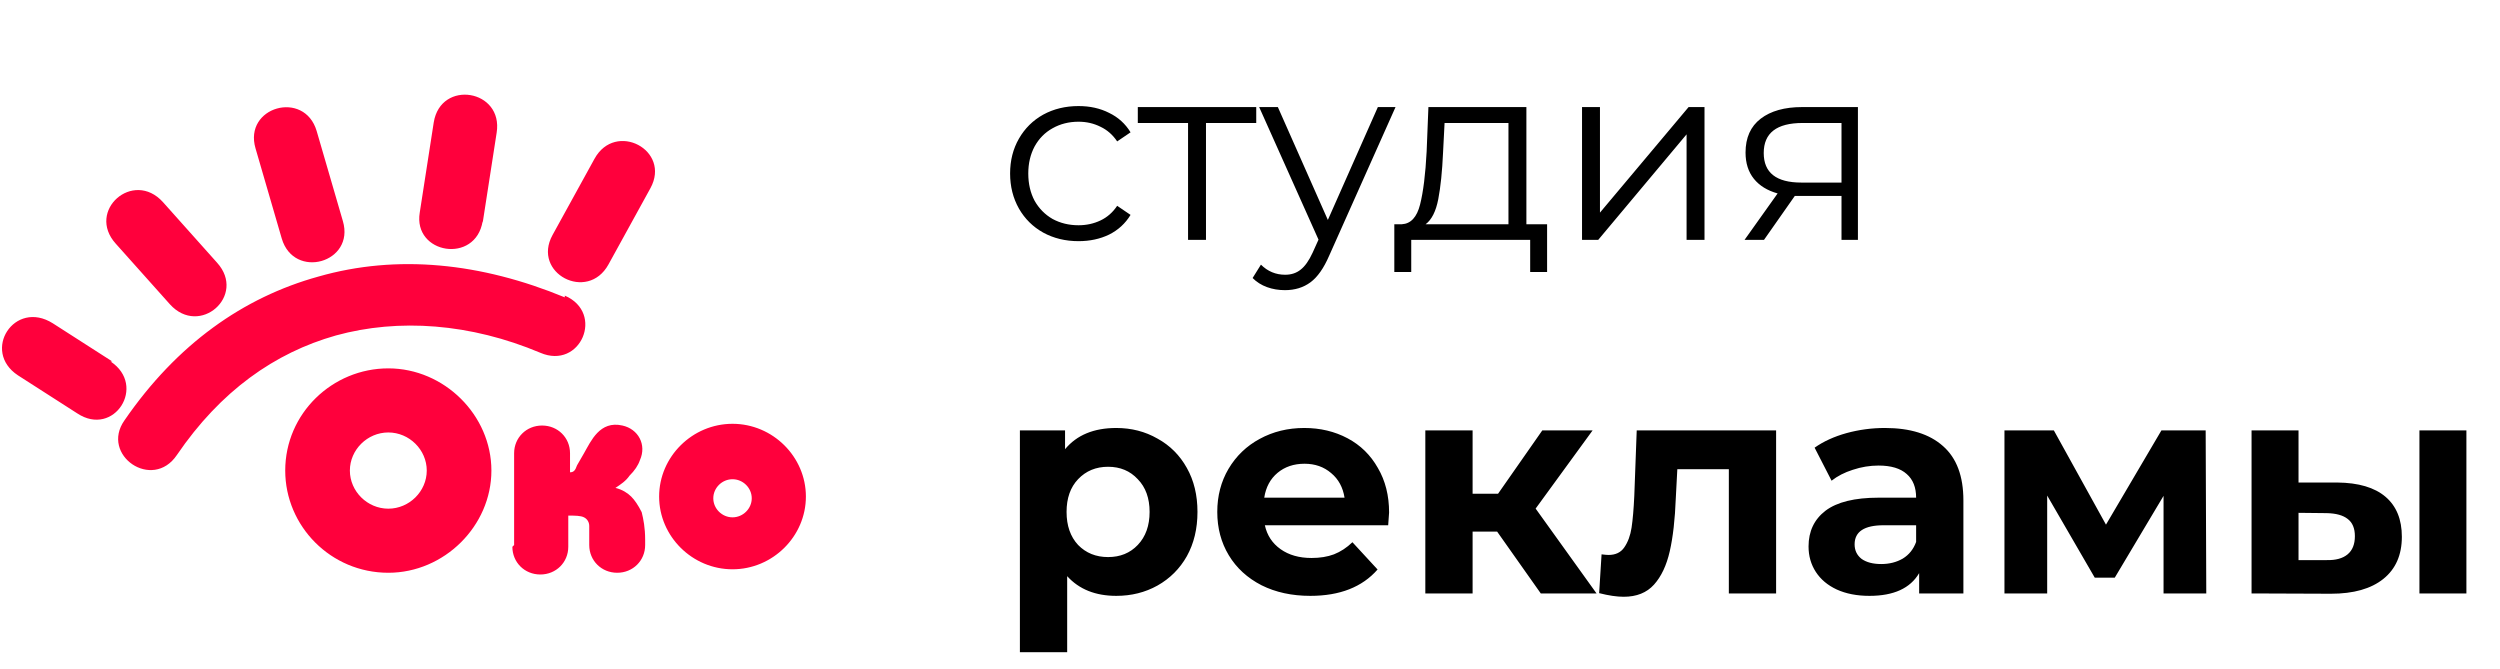 <svg width="198" height="53" viewBox="0 0 198 53" fill="none" xmlns="http://www.w3.org/2000/svg">
<g clip-path="url(#clip0_58_371)">
<path fill-rule="evenodd" clip-rule="evenodd" d="M8.752 28.626C11.658 30.547 9.029 34.662 6.123 32.742L1.418 29.724C-1.488 27.803 1.141 23.688 4.186 25.608L8.891 28.626H8.752ZM17.193 20.807C19.546 23.413 15.81 26.706 13.457 24.099L9.167 19.298C6.815 16.691 10.551 13.399 12.904 16.005L17.193 20.807V20.807ZM27.157 17.514C28.125 20.807 23.282 22.179 22.313 18.886L20.238 11.753C19.269 8.46 24.112 7.088 25.081 10.381L27.157 17.514ZM38.227 17.514C37.674 20.944 32.692 20.121 33.245 16.828L34.352 9.695C34.906 6.265 39.888 7.088 39.334 10.518L38.227 17.652V17.514ZM48.191 20.944C46.53 23.962 42.102 21.63 43.762 18.612L47.084 12.576C48.744 9.558 53.172 11.89 51.512 14.908L48.191 20.944V20.944ZM44.731 23.413C47.914 24.785 45.976 29.312 42.794 27.94C37.258 25.608 31.585 25.197 26.603 26.569C21.76 27.94 17.47 30.958 14.011 36.034C12.073 38.915 7.922 36.034 9.859 33.291C14.011 27.255 19.269 23.55 25.219 21.904C31.447 20.121 38.089 20.807 44.731 23.55V23.413ZM40.718 43.168V35.897C40.718 34.662 41.687 33.702 42.932 33.702C44.178 33.702 45.146 34.662 45.146 35.897V37.406C45.423 37.406 45.561 37.269 45.7 36.857L46.253 35.897C46.807 34.937 47.499 33.291 49.297 33.702C50.543 33.977 51.235 35.211 50.681 36.446C50.543 36.857 50.266 37.269 49.851 37.681C49.574 38.092 49.159 38.366 48.744 38.641C49.297 38.778 49.713 39.052 49.989 39.327C50.266 39.601 50.543 40.013 50.82 40.561C50.958 41.11 51.096 41.796 51.096 42.756V43.168C51.096 44.403 50.128 45.363 48.882 45.363C47.637 45.363 46.668 44.403 46.668 43.168V41.659C46.668 41.384 46.53 41.11 46.253 40.973C45.976 40.836 45.561 40.836 45.008 40.836V43.305C45.008 44.54 44.039 45.5 42.794 45.5C41.548 45.5 40.58 44.54 40.58 43.305L40.718 43.168ZM58.016 37.955C57.185 37.955 56.493 38.641 56.493 39.464C56.493 40.287 57.185 40.973 58.016 40.973C58.846 40.973 59.538 40.287 59.538 39.464C59.538 38.641 58.846 37.955 58.016 37.955ZM58.016 33.565C61.198 33.565 63.827 36.171 63.827 39.327C63.827 42.482 61.198 45.088 58.016 45.088C54.833 45.088 52.203 42.482 52.203 39.327C52.203 36.171 54.833 33.565 58.016 33.565V33.565ZM30.755 34.251C29.094 34.251 27.71 35.623 27.71 37.269C27.71 38.915 29.094 40.287 30.755 40.287C32.415 40.287 33.799 38.915 33.799 37.269C33.799 35.623 32.415 34.251 30.755 34.251V34.251ZM30.755 29.175C35.183 29.175 38.919 32.879 38.919 37.269C38.919 41.659 35.183 45.363 30.755 45.363C26.188 45.363 22.59 41.659 22.59 37.269C22.59 32.742 26.326 29.175 30.755 29.175Z" fill="#FF003C"/>
</g>
<path d="M85.42 19.1C84.38 19.1 83.447 18.873 82.62 18.42C81.807 17.967 81.167 17.333 80.7 16.52C80.233 15.693 80 14.767 80 13.74C80 12.713 80.233 11.793 80.7 10.98C81.167 10.167 81.807 9.533 82.62 9.08C83.447 8.627 84.38 8.4 85.42 8.4C86.327 8.4 87.133 8.58 87.84 8.94C88.56 9.287 89.127 9.8 89.54 10.48L88.48 11.2C88.133 10.68 87.693 10.293 87.16 10.04C86.627 9.773 86.047 9.64 85.42 9.64C84.66 9.64 83.973 9.813 83.36 10.16C82.76 10.493 82.287 10.973 81.94 11.6C81.607 12.227 81.44 12.94 81.44 13.74C81.44 14.553 81.607 15.273 81.94 15.9C82.287 16.513 82.76 16.993 83.36 17.34C83.973 17.673 84.66 17.84 85.42 17.84C86.047 17.84 86.627 17.713 87.16 17.46C87.693 17.207 88.133 16.82 88.48 16.3L89.54 17.02C89.127 17.7 88.56 18.22 87.84 18.58C87.12 18.927 86.313 19.1 85.42 19.1ZM99.494 9.74H95.514V19H94.094V9.74H90.114V8.48H99.494V9.74ZM110.526 8.48L105.266 20.26C104.84 21.247 104.346 21.947 103.786 22.36C103.226 22.773 102.553 22.98 101.766 22.98C101.26 22.98 100.786 22.9 100.346 22.74C99.906 22.58 99.526 22.34 99.206 22.02L99.866 20.96C100.4 21.493 101.04 21.76 101.786 21.76C102.266 21.76 102.673 21.627 103.006 21.36C103.353 21.093 103.673 20.64 103.966 20L104.426 18.98L99.726 8.48H101.206L105.166 17.42L109.126 8.48H110.526ZM122.53 17.76V21.54H121.19V19H111.77V21.54H110.43V17.76H111.03C111.737 17.72 112.217 17.2 112.47 16.2C112.723 15.2 112.897 13.8 112.99 12L113.13 8.48H120.89V17.76H122.53ZM114.29 12.08C114.223 13.573 114.097 14.807 113.91 15.78C113.723 16.74 113.39 17.4 112.91 17.76H119.47V9.74H114.41L114.29 12.08ZM125.297 8.48H126.717V16.84L133.737 8.48H134.997V19H133.577V10.64L126.577 19H125.297V8.48ZM147.147 8.48V19H145.847V15.52H142.547H142.147L139.707 19H138.167L140.787 15.32C139.974 15.093 139.347 14.707 138.907 14.16C138.467 13.613 138.247 12.92 138.247 12.08C138.247 10.907 138.647 10.013 139.447 9.4C140.247 8.787 141.34 8.48 142.727 8.48H147.147ZM139.687 12.12C139.687 13.68 140.68 14.46 142.667 14.46H145.847V9.74H142.767C140.714 9.74 139.687 10.533 139.687 12.12Z" fill="black"/>
<path d="M88.408 33.896C89.608 33.896 90.696 34.176 91.672 34.736C92.664 35.28 93.44 36.056 94 37.064C94.56 38.056 94.84 39.216 94.84 40.544C94.84 41.872 94.56 43.04 94 44.048C93.44 45.04 92.664 45.816 91.672 46.376C90.696 46.92 89.608 47.192 88.408 47.192C86.76 47.192 85.464 46.672 84.52 45.632V51.656H80.776V34.088H84.352V35.576C85.28 34.456 86.632 33.896 88.408 33.896ZM87.76 44.12C88.72 44.12 89.504 43.8 90.112 43.16C90.736 42.504 91.048 41.632 91.048 40.544C91.048 39.456 90.736 38.592 90.112 37.952C89.504 37.296 88.72 36.968 87.76 36.968C86.8 36.968 86.008 37.296 85.384 37.952C84.776 38.592 84.472 39.456 84.472 40.544C84.472 41.632 84.776 42.504 85.384 43.16C86.008 43.8 86.8 44.12 87.76 44.12ZM110.016 40.592C110.016 40.64 109.992 40.976 109.944 41.6H100.176C100.352 42.4 100.768 43.032 101.424 43.496C102.08 43.96 102.896 44.192 103.872 44.192C104.544 44.192 105.136 44.096 105.648 43.904C106.176 43.696 106.664 43.376 107.112 42.944L109.104 45.104C107.888 46.496 106.112 47.192 103.776 47.192C102.32 47.192 101.032 46.912 99.912 46.352C98.792 45.776 97.928 44.984 97.32 43.976C96.712 42.968 96.408 41.824 96.408 40.544C96.408 39.28 96.704 38.144 97.296 37.136C97.904 36.112 98.728 35.32 99.768 34.76C100.824 34.184 102 33.896 103.296 33.896C104.56 33.896 105.704 34.168 106.728 34.712C107.752 35.256 108.552 36.04 109.128 37.064C109.72 38.072 110.016 39.248 110.016 40.592ZM103.32 36.728C102.472 36.728 101.76 36.968 101.184 37.448C100.608 37.928 100.256 38.584 100.128 39.416H106.488C106.36 38.6 106.008 37.952 105.432 37.472C104.856 36.976 104.152 36.728 103.32 36.728ZM118.574 42.104H116.63V47H112.886V34.088H116.63V39.104H118.646L122.15 34.088H126.134L121.622 40.28L126.446 47H122.03L118.574 42.104ZM140.668 34.088V47H136.924V37.16H132.844L132.724 39.44C132.66 41.136 132.5 42.544 132.244 43.664C131.988 44.784 131.572 45.664 130.996 46.304C130.42 46.944 129.62 47.264 128.596 47.264C128.052 47.264 127.404 47.168 126.652 46.976L126.844 43.904C127.1 43.936 127.284 43.952 127.396 43.952C127.956 43.952 128.372 43.752 128.644 43.352C128.932 42.936 129.124 42.416 129.22 41.792C129.316 41.152 129.388 40.312 129.436 39.272L129.628 34.088H140.668ZM149.285 33.896C151.285 33.896 152.821 34.376 153.893 35.336C154.965 36.28 155.501 37.712 155.501 39.632V47H151.997V45.392C151.293 46.592 149.981 47.192 148.061 47.192C147.069 47.192 146.205 47.024 145.469 46.688C144.749 46.352 144.197 45.888 143.813 45.296C143.429 44.704 143.237 44.032 143.237 43.28C143.237 42.08 143.685 41.136 144.581 40.448C145.493 39.76 146.893 39.416 148.781 39.416H151.757C151.757 38.6 151.509 37.976 151.013 37.544C150.517 37.096 149.773 36.872 148.781 36.872C148.093 36.872 147.413 36.984 146.741 37.208C146.085 37.416 145.525 37.704 145.061 38.072L143.717 35.456C144.421 34.96 145.261 34.576 146.237 34.304C147.229 34.032 148.245 33.896 149.285 33.896ZM148.997 44.672C149.637 44.672 150.205 44.528 150.701 44.24C151.197 43.936 151.549 43.496 151.757 42.92V41.6H149.189C147.653 41.6 146.885 42.104 146.885 43.112C146.885 43.592 147.069 43.976 147.437 44.264C147.821 44.536 148.341 44.672 148.997 44.672ZM171.353 47V39.272L167.489 45.752H165.905L162.137 39.248V47H158.753V34.088H162.665L166.793 41.552L171.185 34.088H174.689L174.737 47H171.353ZM185.115 38.216C186.795 38.232 188.067 38.608 188.931 39.344C189.795 40.08 190.227 41.136 190.227 42.512C190.227 43.952 189.739 45.064 188.763 45.848C187.787 46.632 186.403 47.024 184.611 47.024L178.323 47V34.088H182.043V38.216H185.115ZM191.619 34.088H195.339V47H191.619V34.088ZM184.275 44.36C184.995 44.376 185.547 44.224 185.931 43.904C186.315 43.584 186.507 43.104 186.507 42.464C186.507 41.84 186.315 41.384 185.931 41.096C185.563 40.808 185.011 40.656 184.275 40.64L182.043 40.616V44.36H184.275Z" fill="black"/>
<defs>
<clipPath id="clip0_58_371">
<rect width="64" height="38" fill="white" transform="translate(0 7.5)"/>
</clipPath>
</defs>
</svg>
